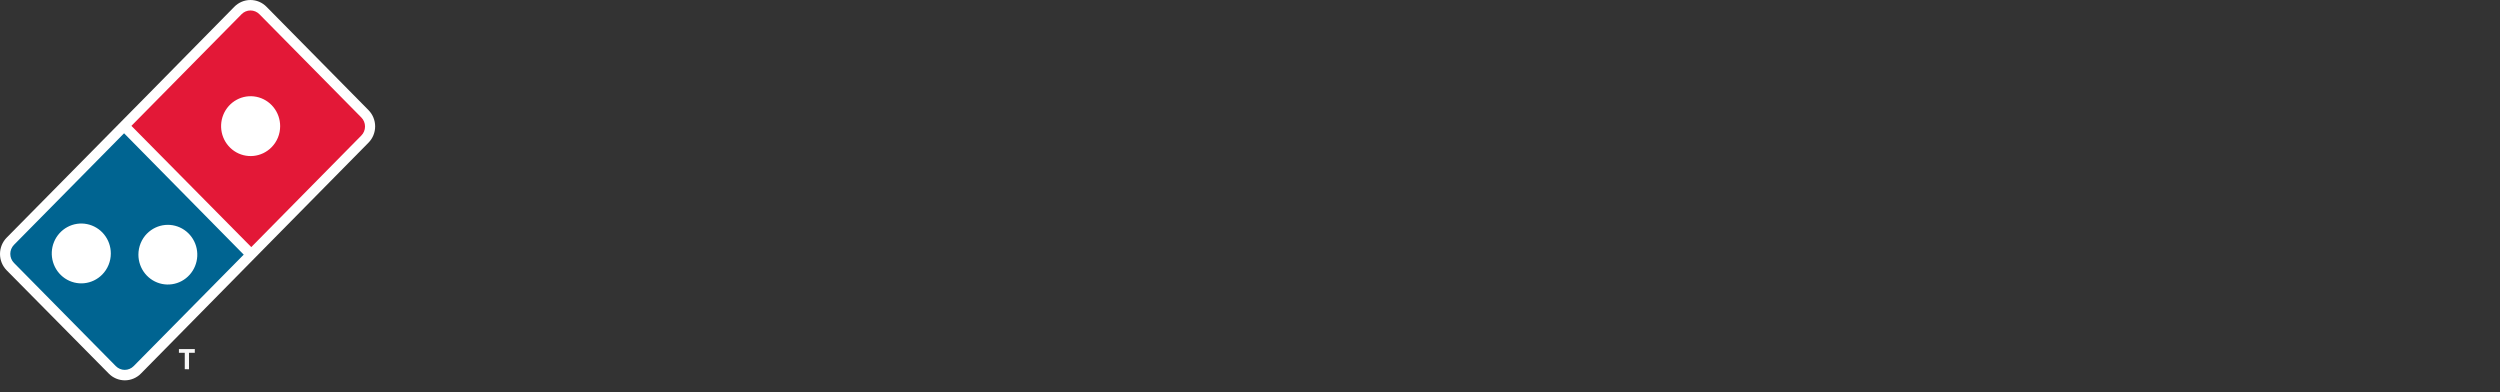 <svg width="204" height="32" viewBox="0 0 204 32" fill="none" xmlns="http://www.w3.org/2000/svg"><rect x="0" y="0" width="204" height="32" fill="#333333" stroke="none"/><path d="M30.066 8.983L21.756 0.562C21.584 0.384 21.378 0.243 21.151 0.146C20.924 0.05 20.68 -1.73708e-10 20.434 -1.73709e-10C20.188 -1.73708e-10 19.944 0.05 19.717 0.146C19.49 0.243 19.285 0.384 19.112 0.562L12.157 7.627L0.551 19.385C0.377 19.56 0.238 19.769 0.143 19.999C0.049 20.229 1.36892e-10 20.476 1.36891e-10 20.725C1.36892e-10 20.974 0.049 21.221 0.143 21.451C0.238 21.681 0.377 21.889 0.551 22.065L8.865 30.473C9.037 30.651 9.243 30.792 9.47 30.888C9.697 30.985 9.941 31.035 10.187 31.035C10.433 31.035 10.677 30.985 10.904 30.888C11.131 30.792 11.337 30.651 11.509 30.473L21.895 19.931L30.066 11.646C30.239 11.472 30.377 11.264 30.47 11.036C30.564 10.807 30.612 10.562 30.612 10.315C30.612 10.067 30.564 9.822 30.47 9.594C30.377 9.365 30.239 9.158 30.066 8.983Z" fill="white"></path><path d="M29.481 9.583L21.165 1.158C20.972 0.963 20.711 0.854 20.439 0.854C20.167 0.854 19.906 0.963 19.714 1.158L10.723 10.27L20.504 20.162L29.481 11.063C29.578 10.966 29.655 10.851 29.707 10.724C29.759 10.597 29.786 10.461 29.786 10.323C29.786 10.185 29.759 10.049 29.707 9.922C29.655 9.795 29.578 9.68 29.481 9.583ZM22.156 12.018C21.762 12.418 21.244 12.667 20.689 12.723C20.134 12.779 19.577 12.638 19.113 12.325C18.65 12.011 18.307 11.544 18.145 11.004C17.983 10.463 18.011 9.882 18.224 9.36C18.437 8.838 18.822 8.406 19.314 8.14C19.805 7.873 20.373 7.788 20.92 7.898C21.467 8.008 21.959 8.307 22.313 8.744C22.667 9.18 22.86 9.728 22.86 10.293C22.861 10.613 22.8 10.931 22.679 11.227C22.558 11.523 22.38 11.792 22.156 12.018Z" fill="#E31837"></path><path d="M1.139 19.981C0.947 20.176 0.84 20.441 0.84 20.716C0.84 20.992 0.947 21.256 1.139 21.452L9.453 29.877C9.548 29.973 9.661 30.05 9.786 30.102C9.91 30.155 10.043 30.182 10.178 30.182C10.313 30.182 10.447 30.155 10.571 30.102C10.696 30.05 10.809 29.973 10.904 29.877L19.888 20.778L10.124 10.876L1.139 19.981ZM8.339 22.406C7.945 22.806 7.426 23.055 6.871 23.111C6.317 23.167 5.76 23.026 5.296 22.713C4.832 22.399 4.49 21.932 4.328 21.392C4.165 20.851 4.193 20.27 4.406 19.748C4.619 19.226 5.005 18.795 5.496 18.528C5.988 18.261 6.556 18.176 7.103 18.286C7.649 18.396 8.142 18.695 8.496 19.132C8.849 19.568 9.043 20.116 9.043 20.681C9.043 21.002 8.981 21.319 8.86 21.615C8.74 21.911 8.562 22.18 8.339 22.406ZM12.001 19.056C12.395 18.659 12.913 18.412 13.466 18.358C14.02 18.304 14.574 18.446 15.036 18.76C15.498 19.074 15.838 19.54 15.998 20.079C16.158 20.619 16.129 21.198 15.915 21.718C15.702 22.238 15.317 22.667 14.826 22.932C14.335 23.197 13.769 23.281 13.224 23.17C12.679 23.059 12.189 22.76 11.837 22.324C11.485 21.888 11.293 21.342 11.294 20.778C11.294 20.458 11.357 20.14 11.478 19.844C11.599 19.548 11.777 19.279 12.001 19.053V19.056Z" fill="#006491"></path><path d="M15.076 30.128V28.788H14.6V28.483H15.896V28.791H15.423V30.131L15.076 30.128Z" fill="#F8F8F8"></path></svg>